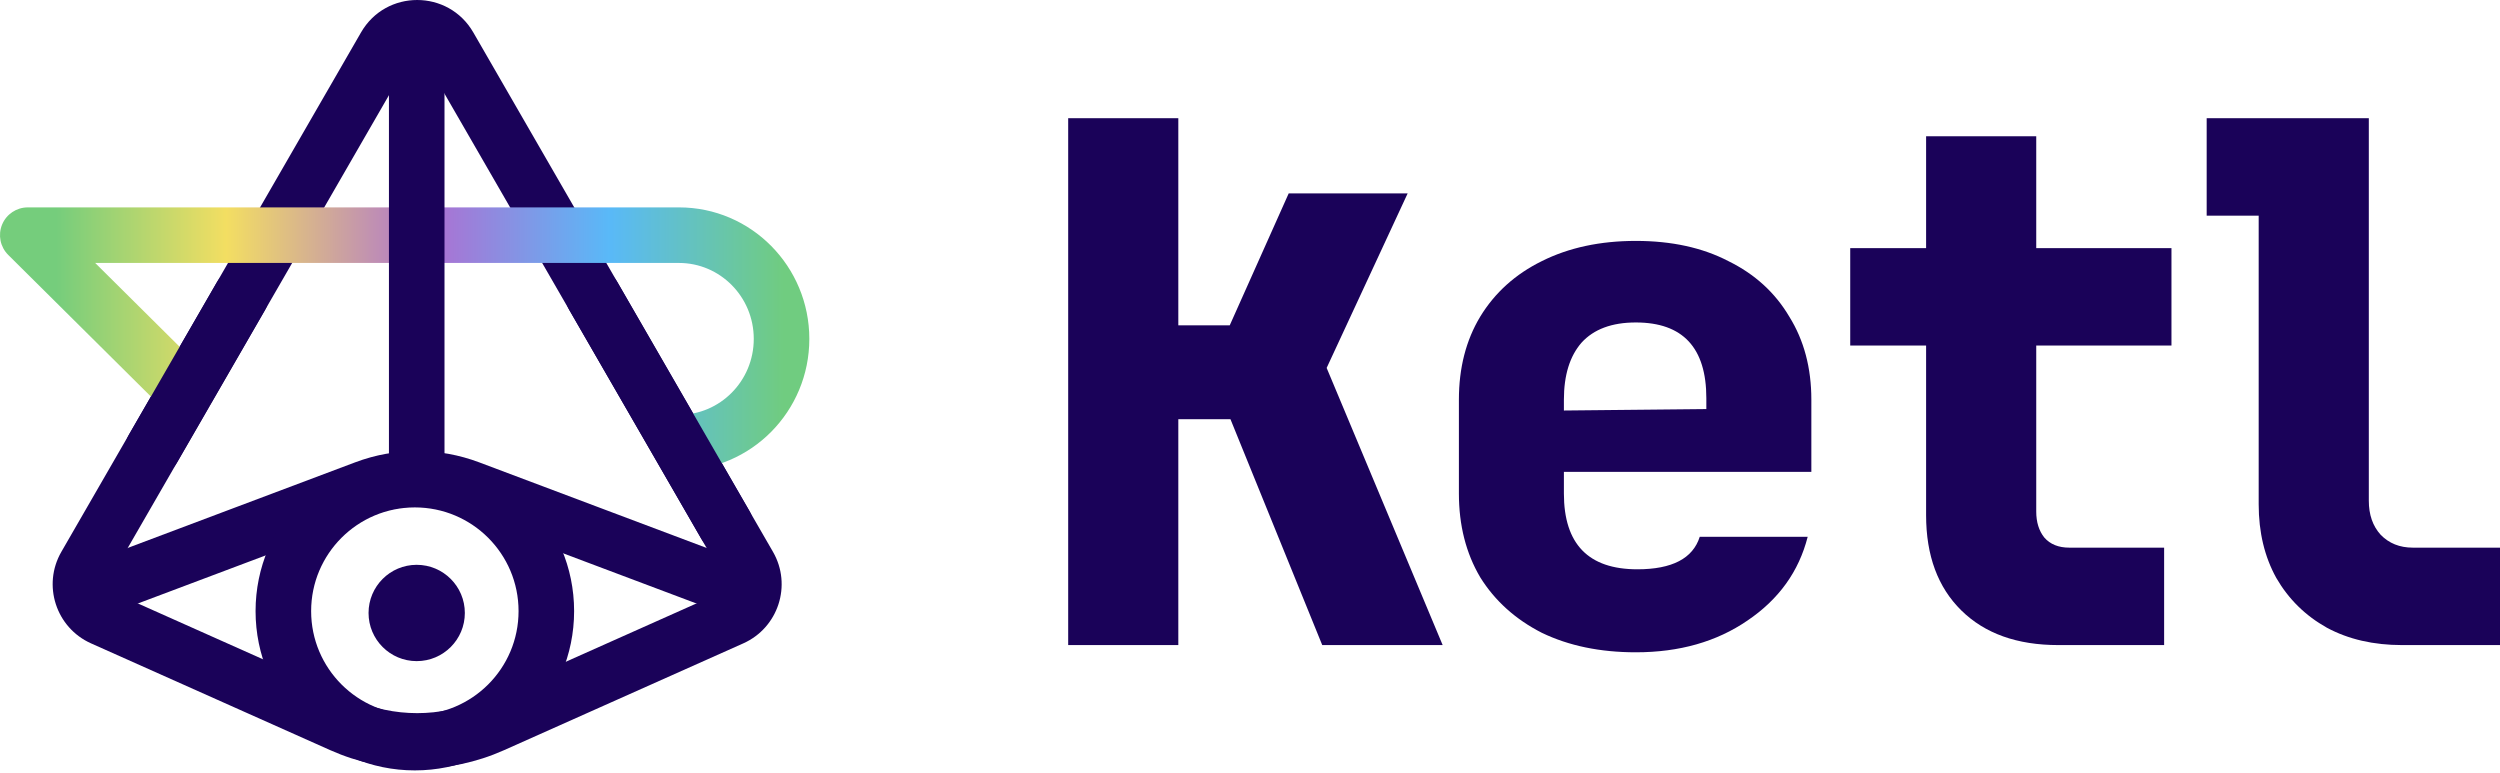 <svg width="220" height="68" viewBox="0 0 220 68" fill="none" xmlns="http://www.w3.org/2000/svg">
<path d="M94 56.767V10.402L103.692 10.402V28.631H108.216L113.406 17.018H123.874L116.745 32.378L126.954 56.767L116.357 56.767L108.28 36.888H103.692V56.767H94Z" fill="#1A0259"/>
<path d="M143.955 57.402C140.811 57.402 138.054 56.831 135.684 55.688C133.358 54.502 131.549 52.872 130.257 50.797C129.007 48.68 128.383 46.224 128.383 43.429V35.173C128.383 32.378 129.007 29.943 130.257 27.869C131.549 25.751 133.358 24.121 135.684 22.978C138.054 21.792 140.811 21.2 143.955 21.2C147.1 21.2 149.814 21.792 152.097 22.978C154.423 24.121 156.211 25.751 157.46 27.869C158.752 29.943 159.399 32.378 159.399 35.173V41.524H137.623V43.429C137.623 47.875 139.777 50.098 144.085 50.098C147.143 50.098 148.974 49.146 149.577 47.24H159.076C158.3 50.289 156.534 52.745 153.777 54.608C151.063 56.471 147.789 57.402 143.955 57.402ZM137.623 35.173V36.125L150.158 35.998V35.046C150.158 30.6 148.091 28.377 143.955 28.377C141.845 28.377 140.251 28.97 139.174 30.155C138.14 31.341 137.623 33.013 137.623 35.173Z" fill="#1A0259"/>
<path d="M181.127 56.767C177.509 56.767 174.666 55.751 172.598 53.719C170.53 51.686 169.497 48.892 169.497 45.335V30.409L162.82 30.409V21.835H169.497V11.99L179.189 11.99V21.835L191.089 21.835V30.409H179.189V45.017C179.189 45.949 179.426 46.711 179.9 47.304C180.417 47.897 181.149 48.193 182.097 48.193H190.443V56.767L181.127 56.767Z" fill="#1A0259"/>
<path d="M211.364 56.767C208.866 56.767 206.669 56.259 204.773 55.243C202.878 54.184 201.392 52.724 200.315 50.861C199.281 48.997 198.764 46.838 198.764 44.382V18.977H194.187V10.402L208.456 10.402V44.065C208.456 45.292 208.801 46.288 209.49 47.05C210.223 47.812 211.17 48.193 212.333 48.193H220V56.767H211.364Z" fill="#1A0259"/>
<path fill-rule="evenodd" clip-rule="evenodd" d="M40.442 45.261C38.037 44.355 35.384 44.355 32.979 45.261L9.898 53.948C8.635 54.424 7.225 53.785 6.749 52.522C6.274 51.258 6.912 49.848 8.176 49.372L31.256 40.685C34.772 39.361 38.649 39.361 42.165 40.685L65.245 49.372C66.509 49.848 67.147 51.258 66.672 52.522C66.196 53.785 64.786 54.424 63.523 53.948L40.442 45.261Z" fill="#1A0259"/>
<path fill-rule="evenodd" clip-rule="evenodd" d="M31.77 2.854C33.965 -0.951 39.456 -0.951 41.651 2.854L68.021 48.559C69.712 51.489 68.495 55.239 65.406 56.618L44.351 66.018C39.489 68.189 33.932 68.189 29.07 66.018L8.015 56.618C4.926 55.239 3.709 51.489 5.4 48.559L31.77 2.854ZM37.416 5.297C37.103 4.753 36.318 4.753 36.005 5.297L9.635 51.002C9.393 51.421 9.567 51.957 10.008 52.154L31.063 61.553C34.657 63.158 38.764 63.158 42.358 61.553L63.413 52.154C63.854 51.957 64.028 51.421 63.786 51.002L37.416 5.297Z" fill="#1A0259"/>
<path fill-rule="evenodd" clip-rule="evenodd" d="M0.184 19.764C0.562 18.848 1.454 18.25 2.445 18.25H59.75C66.11 18.25 71.221 23.456 71.221 29.822C71.221 36.187 66.11 41.393 59.75 41.393C58.4 41.393 57.305 40.298 57.305 38.948C57.305 37.598 58.4 36.504 59.75 36.504C63.359 36.504 66.331 33.538 66.331 29.822C66.331 26.106 63.359 23.14 59.75 23.14H8.377L18.041 32.733C18.999 33.684 19.004 35.232 18.053 36.19C17.102 37.148 15.554 37.154 14.596 36.203L0.722 22.43C0.02 21.732 -0.193 20.679 0.184 19.764Z" fill="url(#paint0_linear_1_4689)"/>
<path fill-rule="evenodd" clip-rule="evenodd" d="M36.671 1.301C38.021 1.301 39.116 2.395 39.116 3.745L39.116 41.23C39.116 42.58 38.021 43.675 36.671 43.675C35.321 43.675 34.227 42.58 34.227 41.23L34.227 3.745C34.227 2.395 35.321 1.301 36.671 1.301Z" fill="#1A0259"/>
<path fill-rule="evenodd" clip-rule="evenodd" d="M22.432 23.93C23.602 24.604 24.003 26.099 23.328 27.269L15.578 40.701C14.903 41.871 13.408 42.272 12.239 41.597C11.069 40.922 10.668 39.428 11.343 38.258L19.093 24.825C19.768 23.656 21.263 23.255 22.432 23.93Z" fill="#1A0259"/>
<path fill-rule="evenodd" clip-rule="evenodd" d="M50.989 23.93C52.158 23.255 53.653 23.656 54.328 24.825L65.953 44.974C66.628 46.144 66.227 47.639 65.057 48.313C63.888 48.988 62.393 48.587 61.718 47.418L50.093 27.269C49.419 26.099 49.819 24.604 50.989 23.93Z" fill="#1A0259"/>
<path fill-rule="evenodd" clip-rule="evenodd" d="M22.49 53.779C22.49 46.038 28.765 39.763 36.506 39.763C44.247 39.763 50.522 46.038 50.522 53.779C50.522 61.519 44.247 67.795 36.506 67.795C28.765 67.795 22.49 61.519 22.49 53.779ZM36.506 62.905C41.547 62.905 45.633 58.819 45.633 53.779C45.633 48.738 41.547 44.652 36.506 44.652C31.466 44.652 27.38 48.738 27.38 53.779C27.38 58.819 31.466 62.905 36.506 62.905Z" fill="#1A0259"/>
<path d="M32.432 53.942C32.432 51.602 34.329 49.704 36.669 49.704C39.009 49.704 40.906 51.602 40.906 53.942C40.906 56.282 39.009 58.179 36.669 58.179C34.329 58.179 32.432 56.282 32.432 53.942Z" fill="#1A0259"/>
<defs>
<linearGradient id="paint0_linear_1_4689" x1="4.952" y1="18.25" x2="68.939" y2="18.25" gradientUnits="userSpaceOnUse">
<stop stop-color="#75CD7C"/>
<stop offset="0.234" stop-color="#F3DE62"/>
<stop offset="0.518" stop-color="#AC71D2"/>
<stop offset="0.761" stop-color="#59B9F8"/>
<stop offset="1" stop-color="#70CC80"/>
</linearGradient>
</defs>
</svg>
